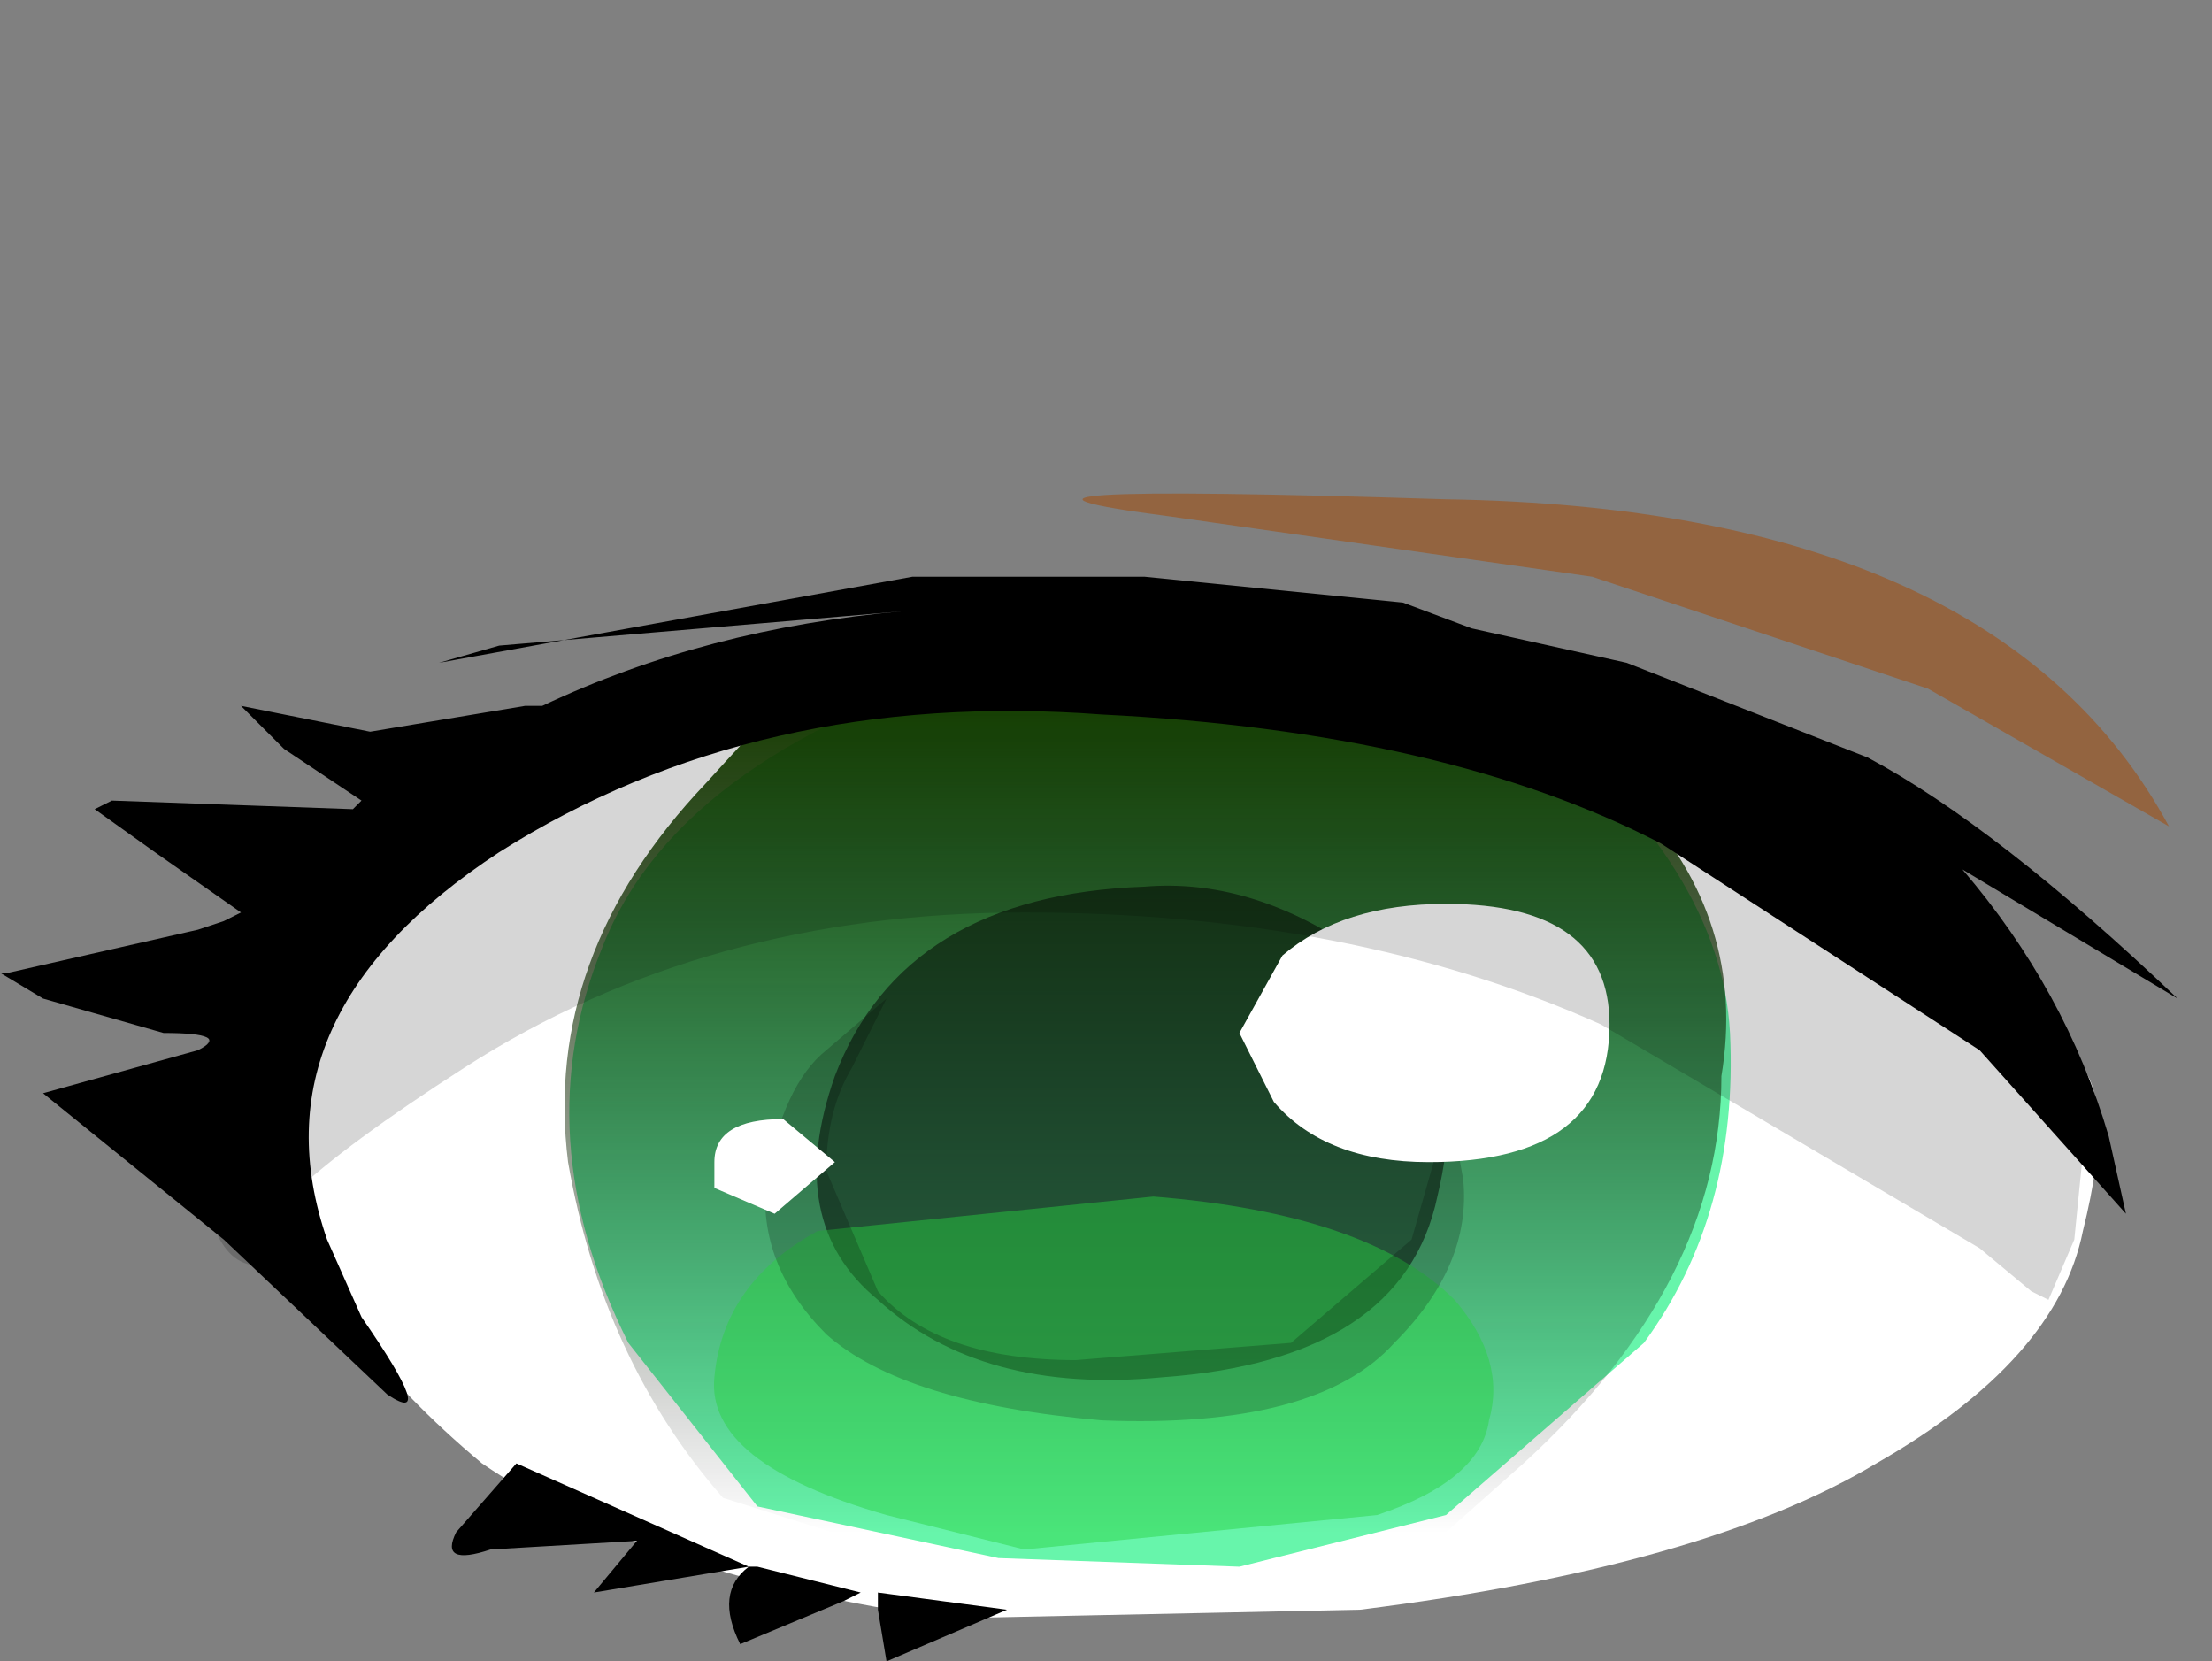 <svg xmlns="http://www.w3.org/2000/svg" xmlns:ffdec="https://www.free-decompiler.com/flash" xmlns:xlink="http://www.w3.org/1999/xlink" ffdec:objectType="frame" width="12.85" height="9.65"><rect width="100%" height="100%" fill="#808080" stroke="none"/><use ffdec:characterId="4" xlink:href="#a" width="12.65" height="6.8" transform="translate(0 2.85)"/><defs><linearGradient id="b" x1="-819.2" x2="819.2" gradientTransform="matrix(0 .003 .005 0 9.55 7.8)" gradientUnits="userSpaceOnUse" spreadMethod="pad"><stop offset="0" stop-color="#194800"/><stop offset="1" stop-opacity="0"/></linearGradient><g id="a" fill-rule="evenodd"><path fill="#fff" d="M9.05 1.45q1.5.15 2.15.65l.35.45.5.75q.25.2.05 1-.15.75-1.2 1.35-1 .6-3 .85l-2.4.05q-1.75-.25-2.7-.9Q1.9 4.9 1.55 4q-.35-.95-.05-1.3l.8-.8q.6-.75 3.85-1.1L7.8 1z"/><path fill="#67f5ab" d="M10.05 3.15q.05 1.05-.5 1.8l-1.15 1-1.2.3-1.4-.05-1.4-.3-.75-.95q-.6-1.2-.15-2.3.45-1.15 2.4-1.7h.8l1.85.3q.2 0 .65.35l-.3-.3q1.1.9 1.15 1.85"/><path fill="url(#b)" d="m11.4 10.25-3.25.1-.95-.3q-.7-.8-.9-1.95-.15-1.2.8-2.2.95-1.05.75-.6l1.05-.15 2.65.4.95.45q.65.7.5 1.6 0 1.2-1.15 2.25z" transform="translate(-3 -4.2)"/><path fill-opacity=".502" d="M6.65 2.3q.6-.05 1.2.35.75.4.5 1.45-.2.95-1.6 1.05-1.05.1-1.65-.45-.55-.45-.25-1.3.4-1.05 1.8-1.1"/><path fill="#28d240" fill-opacity=".459" d="m8 5.95-2.05.2-.8-.2q-1.05-.3-1-.8.05-.55.6-.85l1.95-.2q1.25.1 1.75.6.3.35.2.7-.05.35-.65.55"/><path fill-opacity=".2" d="M8.1 4.95q-.45.5-1.7.45-1.15-.1-1.6-.5-.4-.4-.35-.9.1-.55.35-.75l.35-.3-.2.4q-.15.25-.15.6l.3.7q.35.4 1.15.4l1.25-.1.7-.6.2-.7v-.2l.1.55q.05.5-.4.95"/><path fill="#fff" d="M8.3 3.9q-.6 0-.9-.35l-.2-.4.25-.45q.35-.3.95-.3.95 0 .95.7 0 .8-1.05.8m-3.45 0-.35.3-.35-.15V3.9q0-.25.4-.25z"/><path fill-opacity=".161" d="m7.25 1.1 1.25.2q1.5.35 2.1.75l1.15.9.2.55q0 .25.15.3v.05l-.05.5-.15.35-.1-.05-.3-.25-2.2-1.3q-1.45-.65-3.35-.65-1.85 0-3.25.9T1.5 4.5q-.35 0-.35-.95 0-.9 1.55-1.75T5.8.95h.6l.1.05z"/><path d="m8.55.8.9.2 1.4.55q.75.4 1.8 1.4L11.4 2.2q.6.7.85 1.55l.1.45-.85-.95-1.85-1.2Q8.4 1.4 6.4 1.3q-2-.15-3.5.8-1.45.95-1 2.25l.2.45q.45.65.15.45l-.95-.9L.25 3.5l.9-.25q.2-.1-.2-.1l-.7-.2L0 2.8h.05l1.1-.25.15-.05.1-.05-.5-.35-.35-.25.1-.05 1.4.05.05-.05-.45-.3-.25-.25.75.15.9-.15h.1Q4.1.8 5.25.7L2.9.9l-.35.1L5.3.5h1.35l1.5.15zm-4.2 5.45h.05l.6.15-.1.05-.6.25q-.15-.3.05-.45l-.9.15.25-.3-.85.05q-.3.1-.2-.1l.35-.4zm.75.15.75.1-.7.3-.05-.3z"/><path fill="#936440" d="M11.2 1.15 9.25.5l-.7-.1L6.8.15q-1.55-.2 1.6-.1 3.2.05 4.2 1.9z"/></g></defs></svg>